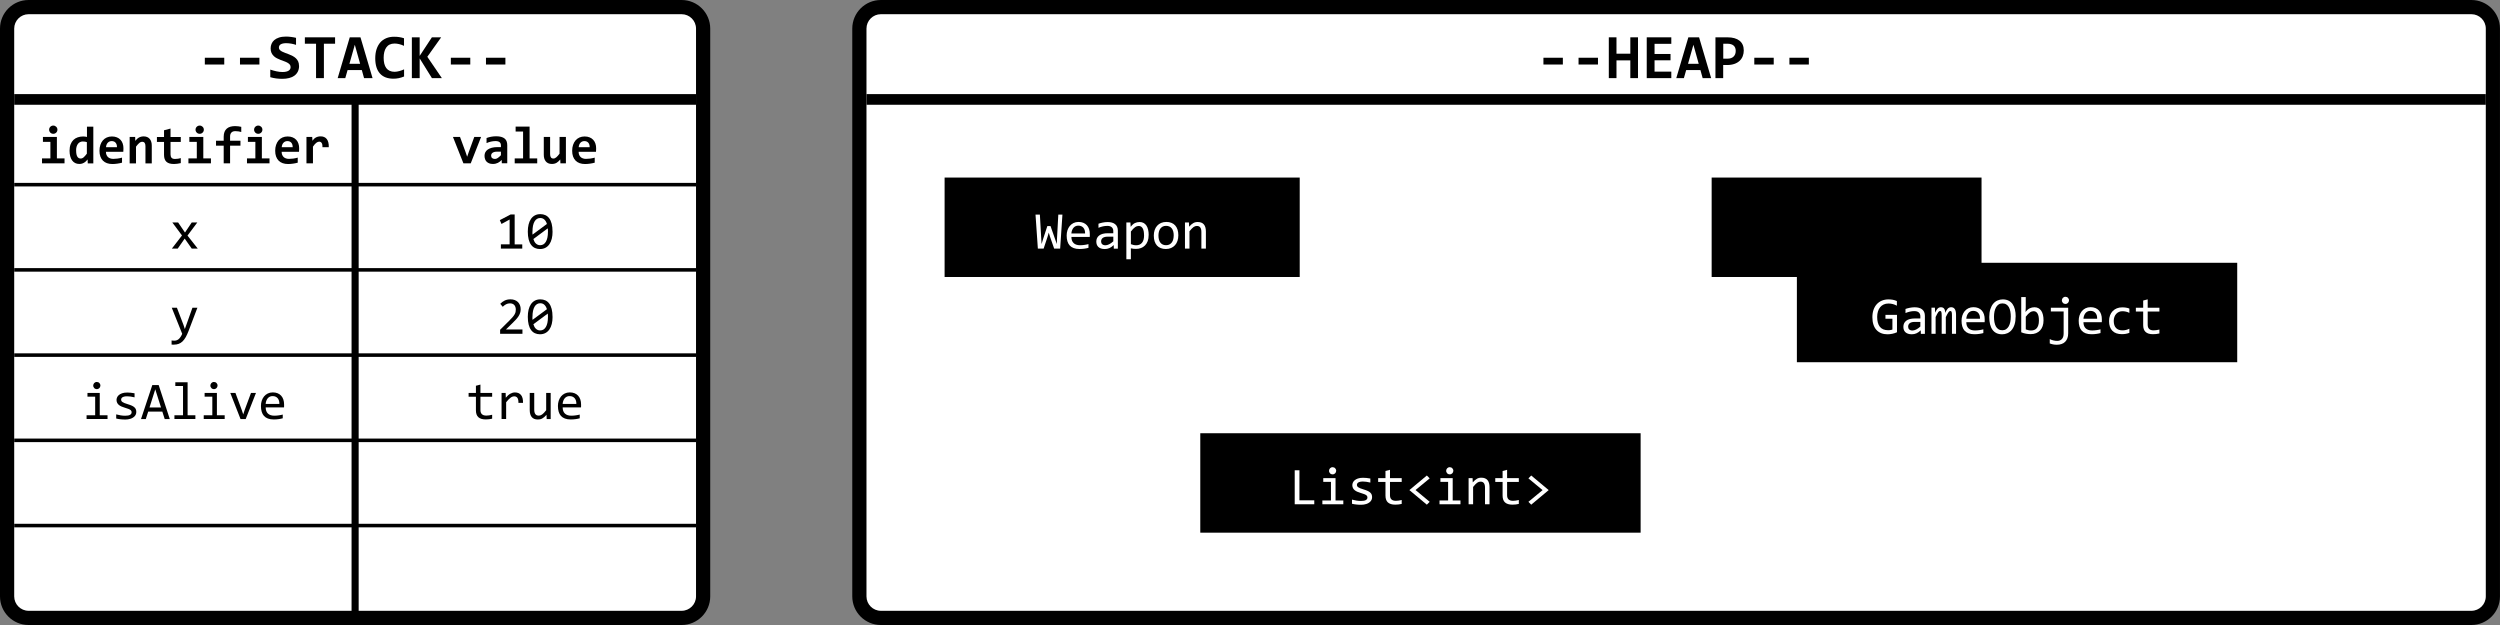 <?xml version="1.0" encoding="UTF-8"?><svg id="a" xmlns="http://www.w3.org/2000/svg" viewBox="0 0 704 176"><rect x="0" y="0" width="704" height="176" fill="#808080" stroke="none"/><defs><style>.b{fill:#fff;}.c,.d,.e{fill:none;stroke:#000;stroke-miterlimit:10;}.d{stroke-linecap:round;stroke-width:2px;}.e{stroke-width:3px;}</style></defs><g><rect class="b" x="2" y="2" width="196" height="172" rx="6.06" ry="6.06"/><path d="M191.95,4c2.23,0,4.05,1.82,4.05,4.05V167.95c0,2.23-1.82,4.05-4.05,4.05H8.05c-2.23,0-4.05-1.82-4.05-4.05V8.05c0-2.23,1.82-4.05,4.05-4.05H191.95M191.95,0H8.05C3.61,0,0,3.61,0,8.05V167.95c0,4.44,3.61,8.05,8.05,8.05H191.95c4.44,0,8.05-3.61,8.05-8.05V8.05C200,3.61,196.39,0,191.95,0h0Z"/></g><g><rect class="b" x="242" y="2" width="460" height="172" rx="6.06" ry="6.06"/><path d="M695.95,4c2.23,0,4.05,1.82,4.05,4.05V167.95c0,2.23-1.82,4.05-4.05,4.05H248.05c-2.23,0-4.05-1.82-4.05-4.05V8.05c0-2.23,1.82-4.05,4.05-4.05h447.89m0-4H248.05c-4.44,0-8.05,3.61-8.05,8.05V167.95c0,4.44,3.61,8.05,8.05,8.05h447.89c4.44,0,8.05-3.61,8.05-8.05V8.05c0-4.44-3.61-8.05-8.05-8.05h0Z"/></g><line class="e" x1="4" y1="28" x2="196" y2="28"/><line class="e" x1="244" y1="28" x2="700" y2="28"/><line class="c" x1="4" y1="52" x2="196" y2="52"/><line class="c" x1="4" y1="76" x2="196" y2="76"/><line class="c" x1="4" y1="100" x2="196" y2="100"/><line class="c" x1="4" y1="124" x2="196" y2="124"/><line class="c" x1="4" y1="148" x2="196" y2="148"/><line class="d" x1="100" y1="172" x2="100" y2="28"/><path d="M55.68,70h-1.69l-1.98-2.81-1.96,2.81h-1.65l2.85-3.69-2.72-3.66h1.63l1.93,2.83,1.9-2.83h1.57l-2.76,3.69,2.88,3.66Z"/><g><path d="M14.19,39.95h-2.1v-1.39h3.93v6.05h2.15v1.39h-6.34v-1.39h2.36v-4.66Zm1.98-3.43c0,.16-.03,.31-.09,.45s-.14,.27-.25,.37-.23,.19-.37,.25-.3,.09-.46,.09-.32-.03-.46-.09c-.14-.06-.27-.14-.37-.25s-.19-.23-.25-.37-.09-.29-.09-.45,.03-.31,.09-.45,.14-.27,.25-.37,.23-.19,.37-.25c.14-.06,.3-.09,.46-.09s.32,.03,.46,.09,.26,.15,.37,.25,.19,.23,.25,.37,.09,.29,.09,.45Z"/><path d="M24.71,46l-.04-1.1c-.16,.19-.32,.36-.48,.52s-.34,.29-.53,.4c-.19,.11-.39,.2-.61,.26-.22,.06-.46,.09-.72,.09-.44,0-.83-.09-1.17-.26s-.63-.43-.86-.75-.41-.72-.53-1.18-.18-.98-.18-1.55c0-.68,.1-1.28,.29-1.78s.46-.92,.8-1.25c.34-.33,.75-.57,1.22-.73s.98-.24,1.53-.24c.19,0,.37,.01,.56,.04,.19,.02,.35,.06,.5,.1v-2.91h1.79v10.35h-1.55Zm-3.27-3.66c0,.41,.03,.76,.08,1.05,.06,.29,.14,.53,.25,.71,.11,.19,.25,.32,.41,.41s.34,.13,.55,.13c.3,0,.59-.12,.86-.37s.56-.58,.87-1v-3.25c-.14-.05-.32-.1-.52-.13s-.42-.05-.63-.05c-.29,0-.55,.06-.78,.18s-.43,.28-.59,.5-.29,.48-.38,.79c-.09,.31-.13,.66-.13,1.04Z"/><path d="M34.76,41.71c0,.12,0,.28-.01,.48,0,.2-.02,.38-.03,.55h-4.89c0,.33,.05,.62,.15,.86,.1,.25,.24,.46,.42,.63,.18,.17,.4,.3,.66,.38,.26,.09,.54,.13,.85,.13,.36,0,.75-.03,1.16-.08s.84-.15,1.29-.27v1.42c-.19,.05-.4,.1-.62,.15s-.45,.08-.69,.12-.47,.06-.71,.08-.47,.03-.7,.03c-.57,0-1.07-.08-1.52-.24s-.83-.4-1.14-.71c-.31-.32-.55-.7-.72-1.17s-.25-1-.25-1.61,.08-1.16,.25-1.65c.17-.5,.4-.92,.7-1.27,.3-.35,.67-.63,1.1-.82,.43-.19,.91-.29,1.45-.29s.99,.08,1.4,.25c.41,.16,.74,.39,1.02,.69s.48,.64,.62,1.05,.21,.85,.21,1.33Zm-1.82-.26c0-.29-.03-.55-.11-.77s-.18-.4-.32-.54-.29-.25-.47-.31-.37-.1-.57-.1c-.45,0-.82,.15-1.11,.45-.29,.3-.46,.72-.51,1.27h3.09Z"/><path d="M40.96,46v-4.85c0-.82-.3-1.22-.91-1.22-.3,0-.59,.12-.87,.37-.28,.24-.57,.58-.88,1v4.71h-1.79v-7.44h1.55l.04,1.1c.15-.19,.31-.36,.47-.52,.16-.16,.34-.29,.53-.4,.19-.11,.4-.19,.62-.25s.47-.09,.74-.09c.38,0,.71,.06,1,.19,.28,.12,.52,.3,.71,.53,.19,.23,.33,.5,.43,.82,.1,.32,.14,.68,.14,1.07v5h-1.79Z"/><path d="M50.91,45.93c-.32,.07-.65,.13-.97,.18s-.64,.07-.93,.07c-.49,0-.91-.05-1.26-.15-.35-.1-.65-.26-.88-.47-.23-.21-.4-.48-.51-.8-.11-.32-.17-.71-.17-1.16v-3.63h-2v-1.39h2v-1.9l1.83-.48v2.38h2.89v1.39h-2.89v3.5c0,.42,.1,.75,.29,.96,.2,.22,.52,.33,.98,.33,.29,0,.58-.02,.86-.07s.53-.1,.76-.17v1.43Z"/><path d="M55.42,39.95h-2.1v-1.39h3.93v6.05h2.15v1.39h-6.34v-1.39h2.36v-4.66Zm1.98-3.43c0,.16-.03,.31-.09,.45s-.14,.27-.25,.37-.23,.19-.37,.25-.3,.09-.46,.09-.32-.03-.46-.09c-.14-.06-.27-.14-.37-.25s-.19-.23-.25-.37-.09-.29-.09-.45,.03-.31,.09-.45,.14-.27,.25-.37,.23-.19,.37-.25c.14-.06,.3-.09,.46-.09s.32,.03,.46,.09,.26,.15,.37,.25,.19,.23,.25,.37,.09,.29,.09,.45Z"/><path d="M67.94,37.17c-.21-.07-.47-.13-.77-.17-.3-.05-.6-.07-.9-.07-.21,0-.41,.03-.59,.08s-.34,.15-.47,.27-.24,.28-.31,.47c-.08,.19-.11,.42-.11,.68v1.2h2.92v1.39h-2.92v4.98h-1.8v-4.98h-2.16v-1.39h2.16v-1.13c0-.53,.08-.98,.23-1.36,.15-.38,.37-.69,.65-.93,.28-.24,.62-.42,1.01-.53s.84-.17,1.33-.17c.32,0,.63,.02,.92,.06,.29,.04,.56,.09,.81,.15v1.44Z"/><path d="M71.91,39.95h-2.1v-1.39h3.93v6.05h2.15v1.39h-6.34v-1.39h2.36v-4.66Zm1.98-3.43c0,.16-.03,.31-.09,.45s-.14,.27-.25,.37-.23,.19-.37,.25-.3,.09-.46,.09-.32-.03-.46-.09c-.14-.06-.27-.14-.37-.25s-.19-.23-.25-.37-.09-.29-.09-.45,.03-.31,.09-.45,.14-.27,.25-.37,.23-.19,.37-.25c.14-.06,.3-.09,.46-.09s.32,.03,.46,.09,.26,.15,.37,.25,.19,.23,.25,.37,.09,.29,.09,.45Z"/><path d="M84.24,41.71c0,.12,0,.28-.01,.48,0,.2-.02,.38-.03,.55h-4.89c0,.33,.05,.62,.15,.86,.1,.25,.24,.46,.42,.63,.18,.17,.4,.3,.66,.38,.26,.09,.54,.13,.85,.13,.36,0,.75-.03,1.16-.08s.84-.15,1.29-.27v1.42c-.19,.05-.4,.1-.62,.15s-.45,.08-.69,.12-.47,.06-.71,.08-.47,.03-.7,.03c-.57,0-1.07-.08-1.52-.24s-.83-.4-1.14-.71c-.31-.32-.55-.7-.72-1.17s-.25-1-.25-1.61,.08-1.16,.25-1.65c.17-.5,.4-.92,.7-1.27,.3-.35,.67-.63,1.1-.82,.43-.19,.91-.29,1.45-.29s.99,.08,1.4,.25c.41,.16,.74,.39,1.02,.69s.48,.64,.62,1.05,.21,.85,.21,1.33Zm-1.82-.26c0-.29-.03-.55-.11-.77s-.18-.4-.32-.54-.29-.25-.47-.31-.37-.1-.57-.1c-.45,0-.82,.15-1.11,.45-.29,.3-.46,.72-.51,1.27h3.09Z"/><path d="M90.8,41.45c0-.28,0-.52-.04-.71-.04-.2-.09-.36-.18-.48-.08-.13-.18-.22-.3-.28s-.25-.09-.4-.09c-.26,0-.54,.11-.82,.33-.28,.22-.59,.57-.93,1.07v4.71h-1.83v-7.44h1.62l.07,1.08c.12-.19,.26-.36,.41-.51,.15-.15,.32-.28,.51-.39,.19-.11,.4-.19,.63-.25s.48-.09,.75-.09c.38,0,.71,.06,1,.19s.54,.32,.73,.57c.2,.25,.34,.57,.44,.96,.1,.38,.14,.83,.12,1.33h-1.79Z"/></g><g><path d="M132.56,46h-2.06l-2.95-7.44h1.99l1.55,4.22,.46,1.36,.45-1.3,1.56-4.28h1.92l-2.92,7.44Z"/><path d="M141.31,46l-.04-.97c-.16,.17-.32,.32-.49,.46-.17,.14-.36,.26-.56,.36s-.43,.18-.67,.24c-.24,.06-.51,.08-.79,.08-.38,0-.72-.06-1-.17s-.53-.27-.73-.47-.34-.44-.44-.73-.15-.6-.15-.94,.07-.68,.22-.97,.38-.55,.68-.77c.3-.21,.69-.38,1.14-.51,.46-.12,.99-.18,1.61-.18h.97v-.45c0-.19-.03-.36-.08-.52-.05-.15-.14-.28-.26-.39-.12-.11-.27-.19-.47-.25s-.42-.09-.7-.09c-.44,0-.87,.05-1.3,.15s-.84,.24-1.24,.42v-1.43c.36-.14,.77-.26,1.23-.35,.47-.09,.95-.14,1.45-.14,.55,0,1.03,.05,1.42,.16,.4,.11,.72,.26,.98,.47,.26,.21,.45,.47,.57,.79,.12,.32,.18,.68,.18,1.1v5.08h-1.53Zm-.26-3.29h-1.09c-.3,0-.56,.03-.77,.09s-.38,.14-.51,.24-.23,.22-.29,.36-.09,.28-.09,.43c0,.3,.1,.53,.29,.69,.2,.16,.46,.24,.8,.24,.25,0,.51-.09,.78-.27s.56-.44,.89-.78v-1Z"/><path d="M147.3,37.04h-2.1v-1.39h3.93v8.96h2.15v1.39h-6.34v-1.39h2.36v-7.57Z"/><path d="M154.91,38.56v4.85c0,.41,.08,.71,.23,.92,.15,.21,.38,.31,.69,.31s.58-.12,.86-.37c.28-.25,.57-.58,.88-1v-4.71h1.79v7.44h-1.55l-.04-1.1c-.16,.19-.31,.36-.48,.52s-.34,.29-.52,.4c-.19,.11-.39,.2-.62,.26-.22,.06-.47,.09-.74,.09-.38,0-.71-.06-1-.19-.29-.12-.52-.3-.71-.53s-.33-.5-.43-.82c-.1-.32-.14-.68-.14-1.07v-5h1.79Z"/><path d="M167.87,41.71c0,.12,0,.28-.01,.48,0,.2-.02,.38-.03,.55h-4.89c0,.33,.05,.62,.15,.86,.1,.25,.24,.46,.42,.63,.18,.17,.4,.3,.66,.38,.26,.09,.54,.13,.85,.13,.36,0,.75-.03,1.16-.08s.84-.15,1.29-.27v1.42c-.19,.05-.4,.1-.62,.15s-.45,.08-.69,.12-.47,.06-.71,.08-.47,.03-.7,.03c-.57,0-1.07-.08-1.52-.24s-.83-.4-1.14-.71c-.31-.32-.55-.7-.72-1.17s-.25-1-.25-1.61,.08-1.16,.25-1.65c.17-.5,.4-.92,.7-1.27,.3-.35,.67-.63,1.1-.82,.43-.19,.91-.29,1.45-.29s.99,.08,1.4,.25c.41,.16,.74,.39,1.02,.69s.48,.64,.62,1.05,.21,.85,.21,1.33Zm-1.82-.26c0-.29-.03-.55-.11-.77s-.18-.4-.32-.54-.29-.25-.47-.31-.37-.1-.57-.1c-.45,0-.82,.15-1.11,.45-.29,.3-.46,.72-.51,1.27h3.09Z"/></g><g><path d="M147.06,70h-6.01v-1.19h2.46v-6.99l-2.29,1.25-.47-1.08,3.05-1.6h1.13v8.43h2.14v1.19Z"/><path d="M155.6,65.22c0,.73-.07,1.4-.22,2s-.37,1.12-.67,1.55c-.3,.43-.67,.77-1.11,1-.44,.24-.96,.36-1.56,.36-.51,0-.98-.1-1.4-.29-.42-.19-.78-.49-1.08-.89s-.53-.91-.69-1.53-.24-1.35-.24-2.2c0-.73,.07-1.4,.22-2.01,.15-.61,.37-1.12,.67-1.56,.3-.43,.67-.77,1.11-1,.44-.24,.96-.35,1.55-.35,.51,0,.98,.1,1.4,.29s.78,.49,1.08,.89c.3,.4,.53,.91,.69,1.53s.24,1.35,.24,2.2Zm-5.67-.04c0,.15,0,.3,0,.45,0,.15,.01,.3,.03,.44l4.05-3c-.07-.25-.17-.48-.28-.68s-.25-.38-.4-.53-.33-.27-.53-.35-.42-.12-.67-.12c-.33,0-.63,.08-.9,.24-.27,.16-.5,.4-.69,.72-.19,.32-.34,.72-.44,1.19-.1,.47-.15,1.02-.15,1.64Zm4.38,.09c0-.17,0-.33-.02-.49-.01-.16-.03-.32-.04-.48l-4.05,3.01c.07,.25,.17,.49,.28,.7s.25,.4,.41,.55c.16,.15,.34,.27,.54,.36,.2,.09,.43,.13,.69,.13,.33,0,.63-.08,.9-.24,.27-.16,.5-.4,.69-.72s.34-.71,.44-1.18,.15-1.02,.15-1.64Z"/></g><path d="M55.59,86.65l-2.5,6.58c-.26,.67-.53,1.25-.8,1.73s-.58,.88-.9,1.19c-.33,.31-.69,.54-1.08,.68s-.83,.22-1.31,.22c-.13,0-.24,0-.34,0s-.21-.01-.34-.02v-1.16c.11,.01,.22,.03,.35,.04s.26,.02,.4,.02c.23,0,.45-.03,.66-.1s.39-.18,.58-.33c.18-.15,.35-.35,.52-.6s.33-.54,.48-.89l-2.94-7.35h1.45l1.86,4.86,.37,1.14,.42-1.17,1.72-4.83h1.4Z"/><g><path d="M26.81,111.7h-2.18v-1.05h3.46v6.29h2.19v1.06h-5.9v-1.06h2.42v-5.24Zm.45-4.14c.14,0,.27,.03,.4,.08,.12,.05,.23,.12,.32,.22,.09,.09,.16,.2,.21,.32,.05,.12,.08,.25,.08,.39s-.03,.27-.08,.39c-.05,.12-.12,.23-.21,.32-.09,.09-.2,.16-.32,.22-.12,.05-.25,.08-.4,.08s-.27-.03-.4-.08c-.12-.05-.23-.12-.32-.22s-.16-.2-.21-.32c-.05-.12-.08-.25-.08-.39s.03-.27,.08-.39c.05-.12,.12-.23,.21-.32s.2-.16,.32-.22c.12-.05,.25-.08,.4-.08Z"/><path d="M38.38,115.99c0,.26-.04,.49-.13,.7s-.21,.39-.36,.55c-.15,.16-.33,.29-.53,.41s-.41,.21-.64,.28c-.23,.07-.46,.13-.7,.16s-.47,.05-.7,.05c-.5,0-.96-.02-1.37-.07-.42-.04-.83-.11-1.23-.21v-1.17c.43,.12,.86,.21,1.28,.28s.85,.1,1.27,.1c.61,0,1.06-.08,1.35-.25s.44-.4,.44-.71c0-.13-.02-.25-.07-.36-.05-.1-.13-.21-.25-.3-.12-.1-.31-.19-.57-.3-.26-.1-.61-.22-1.05-.35-.33-.1-.64-.21-.92-.33-.28-.12-.52-.27-.73-.44s-.37-.37-.48-.6-.18-.5-.18-.81c0-.21,.05-.43,.14-.67,.09-.24,.26-.47,.49-.68s.54-.38,.93-.52c.39-.14,.88-.21,1.46-.21,.29,0,.61,.02,.96,.05s.72,.09,1.1,.16v1.14c-.4-.1-.78-.17-1.14-.22-.36-.05-.67-.07-.93-.07-.32,0-.58,.02-.8,.07-.22,.05-.39,.12-.53,.2-.13,.09-.23,.19-.29,.3-.06,.12-.09,.24-.09,.37s.03,.25,.08,.36c.05,.11,.15,.21,.29,.31,.14,.1,.33,.2,.58,.3s.57,.21,.97,.33c.43,.13,.8,.26,1.1,.4,.3,.14,.54,.29,.73,.47s.32,.36,.4,.58c.08,.21,.12,.46,.12,.73Z"/><path d="M47.8,118h-1.42l-.67-2.09h-3.98l-.67,2.09h-1.35l3.18-9.57h1.79l3.13,9.57Zm-2.46-3.25l-1.62-5.12-1.62,5.12h3.24Z"/><path d="M51.55,108.7h-2.18v-1.05h3.46v9.29h2.19v1.06h-5.9v-1.06h2.42v-8.24Z"/><path d="M59.8,111.7h-2.18v-1.05h3.46v6.29h2.19v1.06h-5.9v-1.06h2.42v-5.24Zm.45-4.14c.14,0,.27,.03,.4,.08,.12,.05,.23,.12,.32,.22,.09,.09,.16,.2,.21,.32,.05,.12,.08,.25,.08,.39s-.03,.27-.08,.39c-.05,.12-.12,.23-.21,.32-.09,.09-.2,.16-.32,.22-.12,.05-.25,.08-.4,.08s-.27-.03-.4-.08c-.12-.05-.23-.12-.32-.22s-.16-.2-.21-.32c-.05-.12-.08-.25-.08-.39s.03-.27,.08-.39c.05-.12,.12-.23,.21-.32s.2-.16,.32-.22c.12-.05,.25-.08,.4-.08Z"/><path d="M64.85,110.65h1.45l1.8,4.86,.39,1.19,.4-1.22,1.79-4.83h1.4l-2.89,7.35h-1.46l-2.88-7.35Z"/><path d="M80,113.94c0,.18,0,.33,0,.45s-.01,.24-.02,.34h-5.16c0,.75,.21,1.33,.63,1.73,.42,.4,1.03,.6,1.82,.6,.21,0,.43,0,.64-.03,.21-.02,.42-.04,.62-.07s.39-.06,.58-.1c.18-.04,.35-.08,.51-.12v1.05c-.35,.1-.74,.18-1.18,.24-.44,.06-.89,.09-1.36,.09-.63,0-1.17-.09-1.63-.26s-.83-.42-1.12-.74c-.29-.32-.5-.72-.64-1.19-.14-.47-.21-1-.21-1.6,0-.52,.07-1.01,.22-1.47,.15-.46,.37-.87,.65-1.22,.29-.35,.64-.63,1.05-.83s.89-.31,1.41-.31,.97,.08,1.36,.24,.73,.39,1,.69c.27,.3,.48,.65,.62,1.08,.14,.42,.21,.9,.21,1.42Zm-1.33-.18c.01-.33-.02-.63-.1-.9-.08-.27-.2-.5-.36-.7-.16-.2-.37-.35-.61-.46-.24-.11-.53-.16-.85-.16-.28,0-.53,.05-.76,.16s-.43,.26-.59,.45-.3,.43-.4,.7-.17,.57-.19,.9h3.87Z"/></g><g><path d="M138.6,117.9c-.29,.07-.59,.13-.89,.16s-.62,.05-.94,.05c-.92,0-1.61-.21-2.07-.63-.45-.42-.68-1.06-.68-1.92v-3.84h-2.06v-1.07h2.06v-2.02l1.27-.33v2.35h3.3v1.07h-3.3v3.74c0,.53,.14,.92,.42,1.18,.28,.26,.69,.39,1.24,.39,.23,0,.49-.02,.77-.06,.28-.04,.57-.09,.87-.17v1.1Z"/><path d="M141.23,110.65h1.16l.04,1.35c.43-.52,.86-.9,1.29-1.14,.42-.23,.85-.35,1.28-.35,.76,0,1.34,.25,1.73,.74s.58,1.23,.55,2.2h-1.29c.01-.64-.08-1.11-.28-1.4-.2-.29-.5-.44-.89-.44-.17,0-.34,.03-.52,.09s-.35,.16-.53,.29c-.18,.13-.38,.31-.58,.52s-.42,.46-.66,.76v4.72h-1.29v-7.35Z"/><path d="M155.08,118h-1.14l-.04-1.19c-.22,.25-.43,.46-.63,.63-.2,.17-.39,.3-.59,.41s-.39,.17-.59,.22c-.2,.04-.41,.06-.63,.06-.76,0-1.33-.22-1.71-.67s-.58-1.12-.58-2.01v-4.8h1.27v4.7c0,1.13,.42,1.69,1.27,1.69,.16,0,.31-.02,.46-.07,.15-.05,.3-.13,.47-.24,.16-.11,.34-.27,.53-.47,.19-.2,.4-.44,.63-.74v-4.88h1.27v7.35Z"/><path d="M163.63,113.94c0,.18,0,.33,0,.45s-.01,.24-.02,.34h-5.16c0,.75,.21,1.33,.63,1.73,.42,.4,1.03,.6,1.82,.6,.21,0,.43,0,.64-.03,.21-.02,.42-.04,.62-.07s.39-.06,.58-.1c.18-.04,.35-.08,.51-.12v1.05c-.35,.1-.74,.18-1.18,.24-.44,.06-.89,.09-1.36,.09-.63,0-1.17-.09-1.63-.26s-.83-.42-1.12-.74c-.29-.32-.5-.72-.64-1.19-.14-.47-.21-1-.21-1.6,0-.52,.07-1.01,.22-1.47,.15-.46,.37-.87,.65-1.22,.29-.35,.64-.63,1.05-.83s.89-.31,1.41-.31,.97,.08,1.36,.24,.73,.39,1,.69c.27,.3,.48,.65,.62,1.08,.14,.42,.21,.9,.21,1.42Zm-1.33-.18c.01-.33-.02-.63-.1-.9-.08-.27-.2-.5-.36-.7-.16-.2-.37-.35-.61-.46-.24-.11-.53-.16-.85-.16-.28,0-.53,.05-.76,.16s-.43,.26-.59,.45-.3,.43-.4,.7-.17,.57-.19,.9h3.87Z"/></g><g><path d="M147.14,94h-6.31v-1.14l2.48-2.46c.41-.4,.73-.75,.99-1.04s.45-.56,.59-.8c.14-.24,.24-.47,.29-.69s.07-.45,.07-.7c0-.23-.03-.46-.1-.67-.06-.21-.16-.4-.29-.56s-.3-.29-.51-.38-.46-.14-.75-.14c-.41,0-.77,.09-1.11,.27s-.64,.42-.92,.7l-.7-.84c.36-.38,.78-.69,1.25-.92,.47-.23,1.02-.34,1.64-.34,.42,0,.81,.06,1.16,.19s.65,.31,.9,.55,.45,.53,.59,.88c.14,.35,.21,.74,.21,1.17,0,.37-.05,.71-.15,1.02s-.25,.62-.44,.93c-.2,.31-.45,.63-.75,.96-.3,.33-.66,.7-1.07,1.09l-1.74,1.69h4.65v1.22Z"/><path d="M155.6,89.22c0,.73-.07,1.4-.22,2s-.37,1.12-.67,1.55c-.3,.43-.67,.77-1.11,1-.44,.24-.96,.36-1.56,.36-.51,0-.98-.1-1.4-.29-.42-.19-.78-.49-1.08-.89s-.53-.91-.69-1.53-.24-1.35-.24-2.2c0-.73,.07-1.4,.22-2.01,.15-.61,.37-1.12,.67-1.56,.3-.43,.67-.77,1.11-1,.44-.24,.96-.35,1.55-.35,.51,0,.98,.1,1.4,.29s.78,.49,1.08,.89c.3,.4,.53,.91,.69,1.53s.24,1.35,.24,2.2Zm-5.67-.04c0,.15,0,.3,0,.45,0,.15,.01,.3,.03,.44l4.05-3c-.07-.25-.17-.48-.28-.68s-.25-.38-.4-.53-.33-.27-.53-.35-.42-.12-.67-.12c-.33,0-.63,.08-.9,.24-.27,.16-.5,.4-.69,.72-.19,.32-.34,.72-.44,1.19-.1,.47-.15,1.02-.15,1.64Zm4.38,.09c0-.17,0-.33-.02-.49-.01-.16-.03-.32-.04-.48l-4.05,3.01c.07,.25,.17,.49,.28,.7s.25,.4,.41,.55c.16,.15,.34,.27,.54,.36,.2,.09,.43,.13,.69,.13,.33,0,.63-.08,.9-.24,.27-.16,.5-.4,.69-.72s.34-.71,.44-1.18,.15-1.02,.15-1.64Z"/></g><g><path d="M57.68,18.17v-1.91h5.47v1.91h-5.47Z"/><path d="M67.58,18.17v-1.91h5.47v1.91h-5.47Z"/><path d="M84.22,18.53c0,.63-.12,1.17-.35,1.63s-.56,.85-.97,1.15-.91,.53-1.49,.67-1.2,.22-1.88,.22c-.6,0-1.19-.04-1.75-.11s-1.12-.19-1.67-.35v-2.14c.27,.09,.55,.18,.84,.26s.59,.15,.88,.22,.59,.11,.88,.15,.58,.05,.85,.05c.41,0,.76-.04,1.05-.11s.52-.17,.7-.29,.31-.27,.4-.44,.12-.36,.12-.56c0-.28-.08-.52-.24-.71s-.37-.36-.64-.51-.56-.28-.9-.4-.68-.24-1.03-.38-.69-.29-1.03-.46-.64-.38-.9-.63-.48-.55-.64-.9-.24-.77-.24-1.26c0-.45,.08-.88,.25-1.28s.42-.76,.77-1.06,.8-.54,1.35-.72,1.22-.27,2-.27c.23,0,.47,.01,.72,.03s.5,.05,.74,.08,.48,.07,.7,.11,.43,.09,.62,.14v1.98c-.19-.07-.39-.13-.62-.19s-.45-.11-.69-.15-.48-.08-.72-.1-.47-.04-.69-.04c-.38,0-.7,.03-.97,.09s-.48,.15-.65,.25-.29,.24-.37,.4-.11,.33-.11,.53c0,.24,.08,.45,.24,.62s.38,.33,.64,.47,.57,.27,.91,.39,.68,.25,1.04,.39,.7,.29,1.04,.47,.64,.39,.91,.64,.48,.55,.64,.89,.24,.75,.24,1.22Z"/><path d="M91.21,12.31v9.69h-2.21V12.31h-3.15v-1.8h8.51v1.8h-3.15Z"/><path d="M102.52,22l-.63-2.27h-4.01l-.65,2.27h-2.14l3.4-11.49h3.02l3.4,11.49h-2.39Zm-2.61-9.38l-1.51,5.34h3.01l-1.49-5.34Z"/><path d="M113.77,21.55c-.51,.21-1,.36-1.48,.46s-.97,.15-1.49,.15c-.83,0-1.56-.12-2.19-.36s-1.17-.6-1.61-1.09-.77-1.08-.99-1.79-.34-1.54-.34-2.48,.12-1.83,.37-2.58,.6-1.39,1.05-1.91,1.01-.91,1.67-1.19,1.39-.41,2.2-.41c.26,0,.51,0,.74,.02s.46,.03,.68,.07,.45,.07,.68,.13,.47,.12,.71,.2v2.14c-.5-.23-.97-.4-1.42-.5s-.86-.15-1.23-.15c-.54,0-1.01,.1-1.4,.29s-.7,.47-.95,.83-.43,.78-.55,1.27-.18,1.03-.18,1.61c0,.62,.06,1.18,.18,1.67s.31,.9,.56,1.24,.57,.6,.97,.78,.86,.27,1.4,.27c.19,0,.4-.02,.63-.06s.45-.09,.69-.15,.46-.13,.69-.22,.44-.17,.63-.26v2.02Z"/><path d="M121.63,22l-3.45-5.55v5.55h-2.2V10.51h2.2v5.23l3.44-5.23h2.61l-3.9,5.48,4.1,6.01h-2.79Z"/><path d="M126.96,18.17v-1.91h5.47v1.91h-5.47Z"/><path d="M136.85,18.17v-1.91h5.47v1.91h-5.47Z"/></g><g><path d="M434.63,18.17v-1.91h5.47v1.91h-5.47Z"/><path d="M444.52,18.17v-1.91h5.47v1.91h-5.47Z"/><path d="M459.1,22v-5h-3.9v5h-2.16V10.51h2.16v4.61h3.9v-4.61h2.16v11.49h-2.16Z"/><path d="M463.72,22V10.51h6.92v1.83h-4.72v2.86h4.5v1.78h-4.5v3.19h4.72v1.83h-6.92Z"/><path d="M479.47,22l-.63-2.27h-4.01l-.65,2.27h-2.14l3.4-11.49h3.02l3.4,11.49h-2.39Zm-2.61-9.38l-1.51,5.34h3.01l-1.49-5.34Z"/><path d="M491.05,14.17c0,.6-.1,1.15-.3,1.66s-.49,.94-.89,1.31-.88,.66-1.47,.86-1.27,.31-2.04,.31h-1.1v3.69h-2.18V10.51h3.37c.74,0,1.4,.08,1.97,.24s1.05,.4,1.44,.71,.69,.69,.89,1.15,.3,.97,.3,1.56Zm-2.27,.15c0-.3-.05-.58-.14-.83s-.24-.46-.44-.64-.44-.31-.74-.4-.65-.14-1.06-.14h-1.13v4.21h1.2c.38,0,.71-.05,.99-.15s.53-.25,.72-.44,.35-.42,.45-.69,.15-.57,.15-.91Z"/><path d="M494.01,18.17v-1.91h5.47v1.91h-5.47Z"/><path d="M503.9,18.17v-1.91h5.47v1.91h-5.47Z"/></g><g><rect x="267" y="51" width="98" height="26"/><path d="M364,52v24h-96v-24h96m2-2h-100v28h100v-28h0Z"/></g><g><rect x="339" y="123" width="122" height="26"/><path d="M460,124v24h-120v-24h120m2-2h-124v28h124v-28h0Z"/></g><g><polygon points="507 101 507 77 483 77 483 51 557 51 557 75 629 75 629 101 507 101"/><path d="M556,52v24h72v24h-120v-24h-24v-24h72m2-2h-76v28h24v24h124v-28h-72v-24h0Z"/></g><g><path class="b" d="M370.1,142h-5.51v-9.57h1.33v8.46h4.18v1.11Z"/><path class="b" d="M374.81,135.7h-2.18v-1.05h3.46v6.29h2.19v1.06h-5.9v-1.06h2.42v-5.24Zm.45-4.14c.14,0,.27,.03,.4,.08,.12,.05,.23,.12,.32,.22,.09,.09,.16,.2,.21,.32,.05,.12,.08,.25,.08,.39s-.03,.27-.08,.39c-.05,.12-.12,.23-.21,.32-.09,.09-.2,.16-.32,.22-.12,.05-.25,.08-.4,.08s-.27-.03-.4-.08c-.12-.05-.23-.12-.32-.22s-.16-.2-.21-.32c-.05-.12-.08-.25-.08-.39s.03-.27,.08-.39c.05-.12,.12-.23,.21-.32s.2-.16,.32-.22c.12-.05,.25-.08,.4-.08Z"/><path class="b" d="M386.38,139.99c0,.26-.04,.49-.13,.7s-.21,.39-.36,.55c-.15,.16-.33,.29-.53,.41s-.41,.21-.64,.28c-.23,.07-.46,.13-.7,.16s-.47,.05-.7,.05c-.5,0-.96-.02-1.37-.07-.42-.04-.83-.11-1.23-.21v-1.17c.43,.12,.86,.21,1.28,.28s.85,.1,1.27,.1c.61,0,1.06-.08,1.35-.25s.44-.4,.44-.71c0-.13-.02-.25-.07-.36-.05-.1-.13-.21-.25-.3-.12-.1-.31-.19-.57-.3-.26-.1-.61-.22-1.05-.35-.33-.1-.64-.21-.92-.33-.28-.12-.52-.27-.73-.44s-.37-.37-.48-.6-.18-.5-.18-.81c0-.21,.05-.43,.14-.67,.09-.24,.26-.47,.49-.68s.54-.38,.93-.52c.39-.14,.88-.21,1.46-.21,.29,0,.61,.02,.96,.05s.72,.09,1.1,.16v1.14c-.4-.1-.78-.17-1.14-.22-.36-.05-.67-.07-.93-.07-.32,0-.58,.02-.8,.07-.22,.05-.39,.12-.53,.2-.13,.09-.23,.19-.29,.3-.06,.12-.09,.24-.09,.37s.03,.25,.08,.36c.05,.11,.15,.21,.29,.31,.14,.1,.33,.2,.58,.3s.57,.21,.97,.33c.43,.13,.8,.26,1.1,.4,.3,.14,.54,.29,.73,.47s.32,.36,.4,.58c.08,.21,.12,.46,.12,.73Z"/><path class="b" d="M394.73,141.9c-.29,.07-.59,.13-.89,.16s-.62,.05-.94,.05c-.92,0-1.61-.21-2.07-.63-.45-.42-.68-1.06-.68-1.92v-3.84h-2.06v-1.07h2.06v-2.02l1.27-.33v2.35h3.3v1.07h-3.3v3.74c0,.53,.14,.92,.42,1.18,.28,.26,.69,.39,1.24,.39,.23,0,.49-.02,.77-.06,.28-.04,.57-.09,.87-.17v1.1Z"/><path class="b" d="M402.6,141.31l-.8,.81-4.92-4.11,4.92-4.11,.8,.81-3.99,3.28,3.99,3.32Z"/><path class="b" d="M407.8,135.7h-2.18v-1.05h3.46v6.29h2.19v1.06h-5.9v-1.06h2.42v-5.24Zm.45-4.14c.14,0,.27,.03,.4,.08,.12,.05,.23,.12,.32,.22,.09,.09,.16,.2,.21,.32,.05,.12,.08,.25,.08,.39s-.03,.27-.08,.39c-.05,.12-.12,.23-.21,.32-.09,.09-.2,.16-.32,.22-.12,.05-.25,.08-.4,.08s-.27-.03-.4-.08c-.12-.05-.23-.12-.32-.22s-.16-.2-.21-.32c-.05-.12-.08-.25-.08-.39s.03-.27,.08-.39c.05-.12,.12-.23,.21-.32s.2-.16,.32-.22c.12-.05,.25-.08,.4-.08Z"/><path class="b" d="M413.54,134.65h1.14l.05,1.19c.21-.25,.42-.46,.62-.63,.2-.17,.4-.3,.59-.41s.39-.17,.59-.22,.41-.06,.62-.06c.76,0,1.33,.22,1.72,.67,.39,.45,.58,1.12,.58,2.02v4.8h-1.27v-4.69c0-.58-.11-1-.32-1.28s-.53-.41-.96-.41c-.16,0-.31,.02-.46,.07-.15,.05-.3,.13-.46,.24s-.34,.27-.52,.46c-.19,.2-.4,.44-.63,.73v4.88h-1.27v-7.35Z"/><path class="b" d="M427.71,141.9c-.29,.07-.59,.13-.89,.16s-.62,.05-.94,.05c-.92,0-1.61-.21-2.07-.63-.45-.42-.68-1.06-.68-1.92v-3.84h-2.06v-1.07h2.06v-2.02l1.27-.33v2.35h3.3v1.07h-3.3v3.74c0,.53,.14,.92,.42,1.18,.28,.26,.69,.39,1.24,.39,.23,0,.49-.02,.77-.06,.28-.04,.57-.09,.87-.17v1.1Z"/><path class="b" d="M430.4,134.71l.79-.81,4.92,4.11-4.92,4.11-.79-.81,3.99-3.29-3.99-3.31Z"/></g><g><path class="b" d="M299.18,60.43l-.64,9.57h-1.69l-1.19-3.41-.33-1.09-.34,1.18-1.1,3.32h-1.63l-.66-9.57h1.23l.37,6.51,.11,1.79,.46-1.52,1.16-3.55h.9l1.33,3.81,.45,1.26,.03-1.32,.38-6.98h1.16Z"/><path class="b" d="M306.89,65.94c0,.18,0,.33,0,.45s-.01,.24-.02,.34h-5.16c0,.75,.21,1.33,.63,1.73,.42,.4,1.03,.6,1.82,.6,.21,0,.43,0,.64-.03,.21-.02,.42-.04,.62-.07s.39-.06,.58-.1c.18-.04,.35-.08,.51-.12v1.05c-.35,.1-.74,.18-1.18,.24-.44,.06-.89,.09-1.36,.09-.63,0-1.17-.09-1.63-.26s-.83-.42-1.12-.74c-.29-.32-.5-.72-.64-1.19-.14-.47-.21-1-.21-1.6,0-.52,.07-1.01,.22-1.47,.15-.46,.37-.87,.65-1.22,.29-.35,.64-.63,1.05-.83s.89-.31,1.41-.31,.97,.08,1.36,.24,.73,.39,1,.69c.27,.3,.48,.65,.62,1.08,.14,.42,.21,.9,.21,1.42Zm-1.33-.18c.01-.33-.02-.63-.1-.9-.08-.27-.2-.5-.36-.7-.16-.2-.37-.35-.61-.46-.24-.11-.53-.16-.85-.16-.28,0-.53,.05-.76,.16s-.43,.26-.59,.45-.3,.43-.4,.7-.17,.57-.19,.9h3.87Z"/><path class="b" d="M313.65,70l-.03-.99c-.4,.4-.81,.68-1.22,.86-.41,.18-.85,.26-1.3,.26-.42,0-.78-.05-1.08-.16s-.54-.25-.74-.44c-.19-.19-.33-.41-.42-.66s-.14-.53-.14-.83c0-.74,.27-1.31,.82-1.73,.55-.42,1.36-.63,2.44-.63h1.52v-.64c0-.43-.14-.78-.42-1.04-.28-.26-.7-.39-1.27-.39-.42,0-.82,.05-1.23,.14-.4,.09-.82,.22-1.25,.4v-1.15c.16-.06,.34-.12,.54-.17,.2-.06,.41-.11,.63-.15s.45-.08,.69-.11c.24-.03,.48-.04,.73-.04,.44,0,.84,.05,1.2,.15s.66,.25,.9,.45c.25,.2,.44,.45,.57,.75s.2,.66,.2,1.07v5.07h-1.14Zm-.14-3.35h-1.62c-.32,0-.59,.03-.82,.1s-.42,.15-.56,.27-.26,.26-.33,.42-.11,.35-.11,.55c0,.14,.02,.28,.07,.41,.04,.13,.11,.24,.21,.34s.22,.18,.38,.24,.35,.09,.57,.09c.29,0,.63-.09,1.01-.27,.38-.18,.78-.46,1.2-.85v-1.3Z"/><path class="b" d="M323.46,66.19c0,.65-.09,1.23-.27,1.71-.18,.49-.44,.89-.76,1.22s-.7,.56-1.14,.73-.92,.24-1.43,.24c-.23,0-.47-.01-.7-.04-.23-.02-.47-.07-.71-.12v3.08h-1.27v-10.36h1.14l.08,1.23c.37-.5,.76-.86,1.17-1.06,.42-.2,.86-.3,1.35-.3,.42,0,.79,.09,1.11,.26s.58,.42,.8,.74c.21,.32,.38,.71,.48,1.16,.11,.45,.16,.96,.16,1.51Zm-1.3,.06c0-.39-.03-.74-.08-1.06-.06-.32-.15-.6-.27-.83s-.28-.41-.47-.54-.42-.19-.68-.19c-.16,0-.32,.03-.49,.08-.17,.05-.34,.14-.52,.26-.18,.12-.37,.28-.56,.48-.2,.2-.41,.44-.63,.74v3.57c.23,.1,.48,.17,.74,.23,.26,.06,.51,.08,.76,.08,.69,0,1.23-.23,1.62-.7,.39-.47,.59-1.17,.59-2.11Z"/><path class="b" d="M331.82,66.26c0,.57-.08,1.09-.24,1.57-.16,.48-.39,.88-.7,1.22-.3,.34-.67,.6-1.11,.79-.43,.19-.93,.28-1.48,.28s-1-.08-1.42-.25c-.42-.16-.77-.4-1.06-.72-.29-.32-.51-.71-.67-1.18-.15-.47-.23-1.01-.23-1.62,0-.57,.08-1.09,.24-1.56s.39-.88,.7-1.22,.67-.6,1.11-.79,.93-.28,1.48-.28,1,.08,1.42,.25c.42,.16,.77,.4,1.06,.72,.29,.32,.51,.71,.67,1.18,.15,.47,.23,1.01,.23,1.61Zm-1.3,.06c0-.45-.05-.85-.15-1.19-.1-.34-.24-.62-.43-.85-.19-.23-.41-.4-.68-.51-.27-.11-.56-.17-.89-.17-.38,0-.71,.07-.98,.22-.27,.15-.49,.35-.67,.6-.17,.25-.3,.54-.38,.87-.08,.33-.12,.67-.12,1.04,0,.45,.05,.85,.15,1.19,.1,.34,.24,.63,.43,.85,.19,.23,.41,.4,.67,.51,.26,.12,.56,.17,.89,.17,.38,0,.71-.07,.98-.22,.27-.15,.49-.35,.67-.6s.3-.54,.38-.87c.08-.33,.12-.68,.12-1.04Z"/><path class="b" d="M333.67,62.65h1.14l.05,1.19c.21-.25,.42-.46,.62-.63,.2-.17,.4-.3,.59-.41s.39-.17,.59-.22,.41-.06,.62-.06c.76,0,1.33,.22,1.72,.67,.39,.45,.58,1.12,.58,2.02v4.8h-1.27v-4.69c0-.58-.11-1-.32-1.28s-.53-.41-.96-.41c-.16,0-.31,.02-.46,.07-.15,.05-.3,.13-.46,.24s-.34,.27-.52,.46c-.19,.2-.4,.44-.63,.73v4.88h-1.27v-7.35Z"/></g><g><path class="b" d="M534.13,86.07c-.36-.19-.72-.34-1.1-.44s-.79-.16-1.23-.16c-.51,0-.96,.09-1.35,.27-.4,.18-.73,.44-1,.77-.27,.33-.48,.73-.62,1.19s-.22,.98-.22,1.54,.06,1.11,.18,1.57,.3,.86,.55,1.18c.25,.32,.57,.57,.96,.74,.39,.17,.85,.26,1.4,.26,.09,0,.19,0,.3-.01s.21-.02,.32-.04c.11-.02,.21-.04,.31-.06s.19-.05,.27-.08v-3.05h-1.96v-1.08h3.25v4.89c-.2,.09-.41,.18-.63,.25s-.45,.13-.68,.18c-.23,.05-.46,.09-.69,.11s-.45,.04-.67,.04c-.65,0-1.24-.1-1.77-.31s-.97-.51-1.34-.91c-.37-.4-.65-.9-.85-1.5-.2-.6-.3-1.3-.3-2.09s.11-1.49,.33-2.11c.22-.62,.53-1.15,.93-1.58,.4-.43,.88-.76,1.44-.99,.56-.23,1.18-.34,1.85-.34,.43,0,.84,.04,1.23,.11,.39,.08,.76,.2,1.12,.36v1.3Z"/><path class="b" d="M540.91,94l-.03-.99c-.4,.4-.81,.68-1.22,.86-.41,.18-.85,.26-1.3,.26-.42,0-.78-.05-1.08-.16s-.54-.25-.74-.44c-.19-.19-.33-.41-.42-.66s-.13-.53-.13-.83c0-.74,.27-1.31,.82-1.73,.55-.42,1.36-.63,2.44-.63h1.52v-.64c0-.43-.14-.78-.42-1.04-.28-.26-.7-.39-1.28-.39-.41,0-.82,.05-1.23,.14-.4,.09-.82,.22-1.25,.4v-1.15c.16-.06,.34-.12,.54-.17,.2-.06,.41-.11,.63-.15s.45-.08,.69-.11c.24-.03,.48-.04,.73-.04,.44,0,.84,.05,1.2,.15,.36,.1,.66,.25,.9,.45,.25,.2,.44,.45,.57,.75s.2,.66,.2,1.07v5.07h-1.14Zm-.14-3.35h-1.62c-.32,0-.59,.03-.82,.1-.23,.06-.42,.15-.56,.27s-.26,.26-.33,.42-.11,.35-.11,.55c0,.14,.02,.28,.07,.41,.04,.13,.11,.24,.21,.34s.22,.18,.38,.24,.35,.09,.57,.09c.29,0,.63-.09,1.01-.27,.38-.18,.78-.46,1.2-.85v-1.3Z"/><path class="b" d="M549.67,94v-5.28c0-.23,0-.42-.03-.56-.02-.15-.04-.26-.08-.35-.04-.09-.08-.15-.14-.18-.06-.03-.13-.05-.21-.05-.1,0-.19,.03-.27,.09-.08,.06-.17,.15-.27,.29-.1,.13-.2,.31-.32,.52-.12,.22-.25,.48-.41,.8v4.72h-1.16v-5.14c0-.27,0-.49-.03-.65s-.04-.3-.08-.39c-.04-.09-.08-.16-.14-.19s-.13-.05-.21-.05c-.09,0-.17,.02-.25,.07s-.17,.14-.26,.26c-.1,.13-.2,.3-.32,.52s-.26,.5-.42,.84v4.72h-1.17v-7.35h.97l.06,1.4c.13-.28,.25-.52,.37-.71s.24-.35,.37-.47c.13-.12,.26-.21,.41-.26,.14-.06,.3-.08,.48-.08,.4,0,.7,.13,.9,.39s.31,.66,.31,1.2c.12-.25,.23-.48,.34-.68,.11-.2,.23-.36,.36-.5,.13-.13,.27-.24,.43-.31s.34-.11,.54-.11c.92,0,1.38,.71,1.38,2.13v5.35h-1.17Z"/><path class="b" d="M558.89,89.94c0,.18,0,.33,0,.45,0,.12-.01,.24-.02,.34h-5.16c0,.75,.21,1.33,.63,1.73,.42,.4,1.03,.6,1.82,.6,.21,0,.43,0,.64-.03,.21-.02,.42-.04,.62-.07s.39-.06,.58-.1c.18-.04,.35-.08,.51-.12v1.05c-.35,.1-.74,.18-1.18,.24-.44,.06-.89,.09-1.36,.09-.63,0-1.17-.09-1.63-.26s-.83-.42-1.12-.74c-.29-.32-.5-.72-.64-1.19-.14-.47-.21-1-.21-1.6,0-.52,.07-1.01,.22-1.47,.15-.46,.37-.87,.65-1.22,.29-.35,.64-.63,1.05-.83s.89-.31,1.41-.31,.97,.08,1.36,.24c.4,.16,.73,.39,1,.69,.27,.3,.48,.65,.62,1.08,.14,.42,.21,.9,.21,1.42Zm-1.33-.18c.02-.33-.02-.63-.09-.9-.08-.27-.2-.5-.36-.7-.16-.2-.37-.35-.61-.46-.24-.11-.53-.16-.85-.16-.28,0-.53,.05-.76,.16-.23,.11-.43,.26-.59,.45s-.3,.43-.4,.7c-.1,.27-.17,.57-.19,.9h3.87Z"/><path class="b" d="M567.6,89.15c0,.86-.1,1.6-.3,2.23s-.48,1.14-.82,1.55c-.34,.41-.75,.71-1.21,.91-.46,.2-.95,.3-1.46,.3-.62,0-1.15-.11-1.61-.33-.46-.22-.83-.54-1.13-.96-.3-.42-.52-.93-.67-1.53-.15-.6-.22-1.28-.22-2.04,0-.85,.1-1.59,.3-2.21s.47-1.14,.82-1.55c.34-.41,.75-.71,1.21-.91,.46-.2,.95-.3,1.46-.3,.62,0,1.15,.11,1.61,.34,.46,.22,.84,.55,1.14,.96,.3,.42,.53,.93,.68,1.53,.15,.6,.22,1.28,.22,2.03Zm-1.36,.1c0-.56-.04-1.08-.13-1.54-.09-.47-.22-.87-.41-1.21s-.44-.6-.74-.78c-.3-.19-.66-.28-1.09-.28s-.76,.1-1.06,.3c-.3,.2-.54,.47-.73,.81-.19,.34-.33,.74-.43,1.19-.09,.46-.14,.94-.14,1.45,0,.57,.04,1.08,.13,1.55s.23,.87,.41,1.2c.19,.33,.43,.59,.73,.78s.66,.28,1.08,.28,.76-.1,1.06-.3c.3-.2,.54-.47,.74-.81,.19-.34,.33-.74,.43-1.19,.09-.45,.14-.94,.14-1.46Z"/><path class="b" d="M575.46,90.19c0,.61-.08,1.16-.25,1.64-.17,.48-.41,.89-.72,1.22s-.69,.59-1.13,.77c-.44,.18-.94,.27-1.5,.27-.43,0-.88-.04-1.33-.12s-.9-.21-1.35-.4v-9.92h1.27v2.85l-.06,1.36c.37-.49,.76-.84,1.18-1.04,.42-.2,.87-.3,1.34-.3,.42,0,.79,.09,1.11,.26,.32,.18,.58,.42,.8,.74,.21,.32,.38,.71,.48,1.16,.11,.45,.16,.96,.16,1.51Zm-1.3,.06c0-.39-.03-.74-.08-1.06-.06-.32-.15-.6-.27-.83s-.28-.41-.47-.54-.42-.19-.68-.19c-.16,0-.32,.03-.49,.08-.17,.05-.34,.14-.52,.26-.18,.12-.37,.28-.56,.48-.2,.2-.41,.44-.63,.74v3.57c.25,.1,.5,.17,.76,.23,.26,.06,.5,.08,.74,.08,.29,0,.57-.05,.84-.14s.5-.25,.7-.46,.36-.51,.48-.86c.12-.36,.18-.8,.18-1.34Z"/><path class="b" d="M582.4,86.65v7.22c0,.51-.07,.97-.22,1.37-.15,.4-.36,.73-.63,1.01s-.61,.48-1.01,.62c-.4,.14-.85,.21-1.34,.21-.36,0-.71-.03-1.06-.1-.34-.07-.66-.16-.93-.27v-1.22c.15,.08,.31,.15,.49,.21s.35,.12,.54,.16c.18,.04,.37,.08,.55,.1,.19,.02,.37,.03,.54,.03,.56,0,.99-.18,1.31-.53,.32-.35,.48-.87,.48-1.55v-6.21h-3.6v-1.05h4.89Zm-.77-3.08c.14,0,.27,.03,.39,.08,.12,.05,.23,.12,.32,.22,.09,.09,.16,.2,.21,.32,.05,.12,.08,.25,.08,.39s-.03,.27-.08,.39c-.05,.12-.12,.23-.21,.32-.09,.09-.2,.16-.32,.22-.12,.05-.25,.08-.39,.08s-.27-.03-.4-.08c-.12-.05-.23-.12-.32-.22s-.16-.2-.21-.32c-.05-.12-.08-.25-.08-.39s.03-.27,.08-.39c.05-.12,.12-.23,.21-.32s.2-.16,.32-.22c.12-.05,.25-.08,.4-.08Z"/><path class="b" d="M591.88,89.94c0,.18,0,.33,0,.45,0,.12-.01,.24-.02,.34h-5.16c0,.75,.21,1.33,.63,1.73,.42,.4,1.03,.6,1.82,.6,.21,0,.43,0,.64-.03,.21-.02,.42-.04,.62-.07s.39-.06,.58-.1c.18-.04,.35-.08,.51-.12v1.05c-.35,.1-.74,.18-1.18,.24-.44,.06-.89,.09-1.36,.09-.63,0-1.17-.09-1.63-.26s-.83-.42-1.12-.74c-.29-.32-.5-.72-.64-1.19-.14-.47-.21-1-.21-1.6,0-.52,.07-1.01,.22-1.47,.15-.46,.37-.87,.65-1.22,.29-.35,.64-.63,1.05-.83s.89-.31,1.41-.31,.97,.08,1.36,.24c.4,.16,.73,.39,1,.69,.27,.3,.48,.65,.62,1.08,.14,.42,.21,.9,.21,1.42Zm-1.33-.18c.02-.33-.02-.63-.09-.9-.08-.27-.2-.5-.36-.7-.16-.2-.37-.35-.61-.46-.24-.11-.53-.16-.85-.16-.28,0-.53,.05-.76,.16-.23,.11-.43,.26-.59,.45s-.3,.43-.4,.7c-.1,.27-.17,.57-.19,.9h3.87Z"/><path class="b" d="M599.63,93.73c-.33,.13-.67,.22-1.02,.28-.35,.06-.71,.09-1.08,.09-1.16,0-2.06-.31-2.68-.94-.63-.63-.94-1.55-.94-2.76,0-.58,.09-1.11,.27-1.58,.18-.47,.43-.88,.76-1.22,.33-.34,.72-.6,1.17-.78,.45-.18,.95-.27,1.5-.27,.38,0,.74,.03,1.07,.08s.65,.14,.95,.26v1.22c-.32-.17-.64-.29-.97-.36-.33-.08-.67-.11-1.02-.11-.33,0-.64,.06-.93,.19-.29,.12-.54,.3-.77,.54-.22,.23-.39,.52-.52,.86s-.19,.72-.19,1.14c0,.89,.22,1.55,.65,2,.43,.44,1.03,.66,1.8,.66,.35,0,.68-.04,1.01-.12s.64-.2,.94-.35v1.19Z"/><path class="b" d="M608.09,93.9c-.29,.07-.59,.13-.89,.16-.31,.03-.62,.05-.94,.05-.92,0-1.61-.21-2.06-.63-.46-.42-.68-1.06-.68-1.92v-3.84h-2.06v-1.07h2.06v-2.02l1.27-.33v2.35h3.3v1.07h-3.3v3.74c0,.53,.14,.92,.42,1.18,.28,.26,.7,.39,1.24,.39,.23,0,.49-.02,.77-.06,.28-.04,.57-.09,.87-.17v1.1Z"/></g></svg>